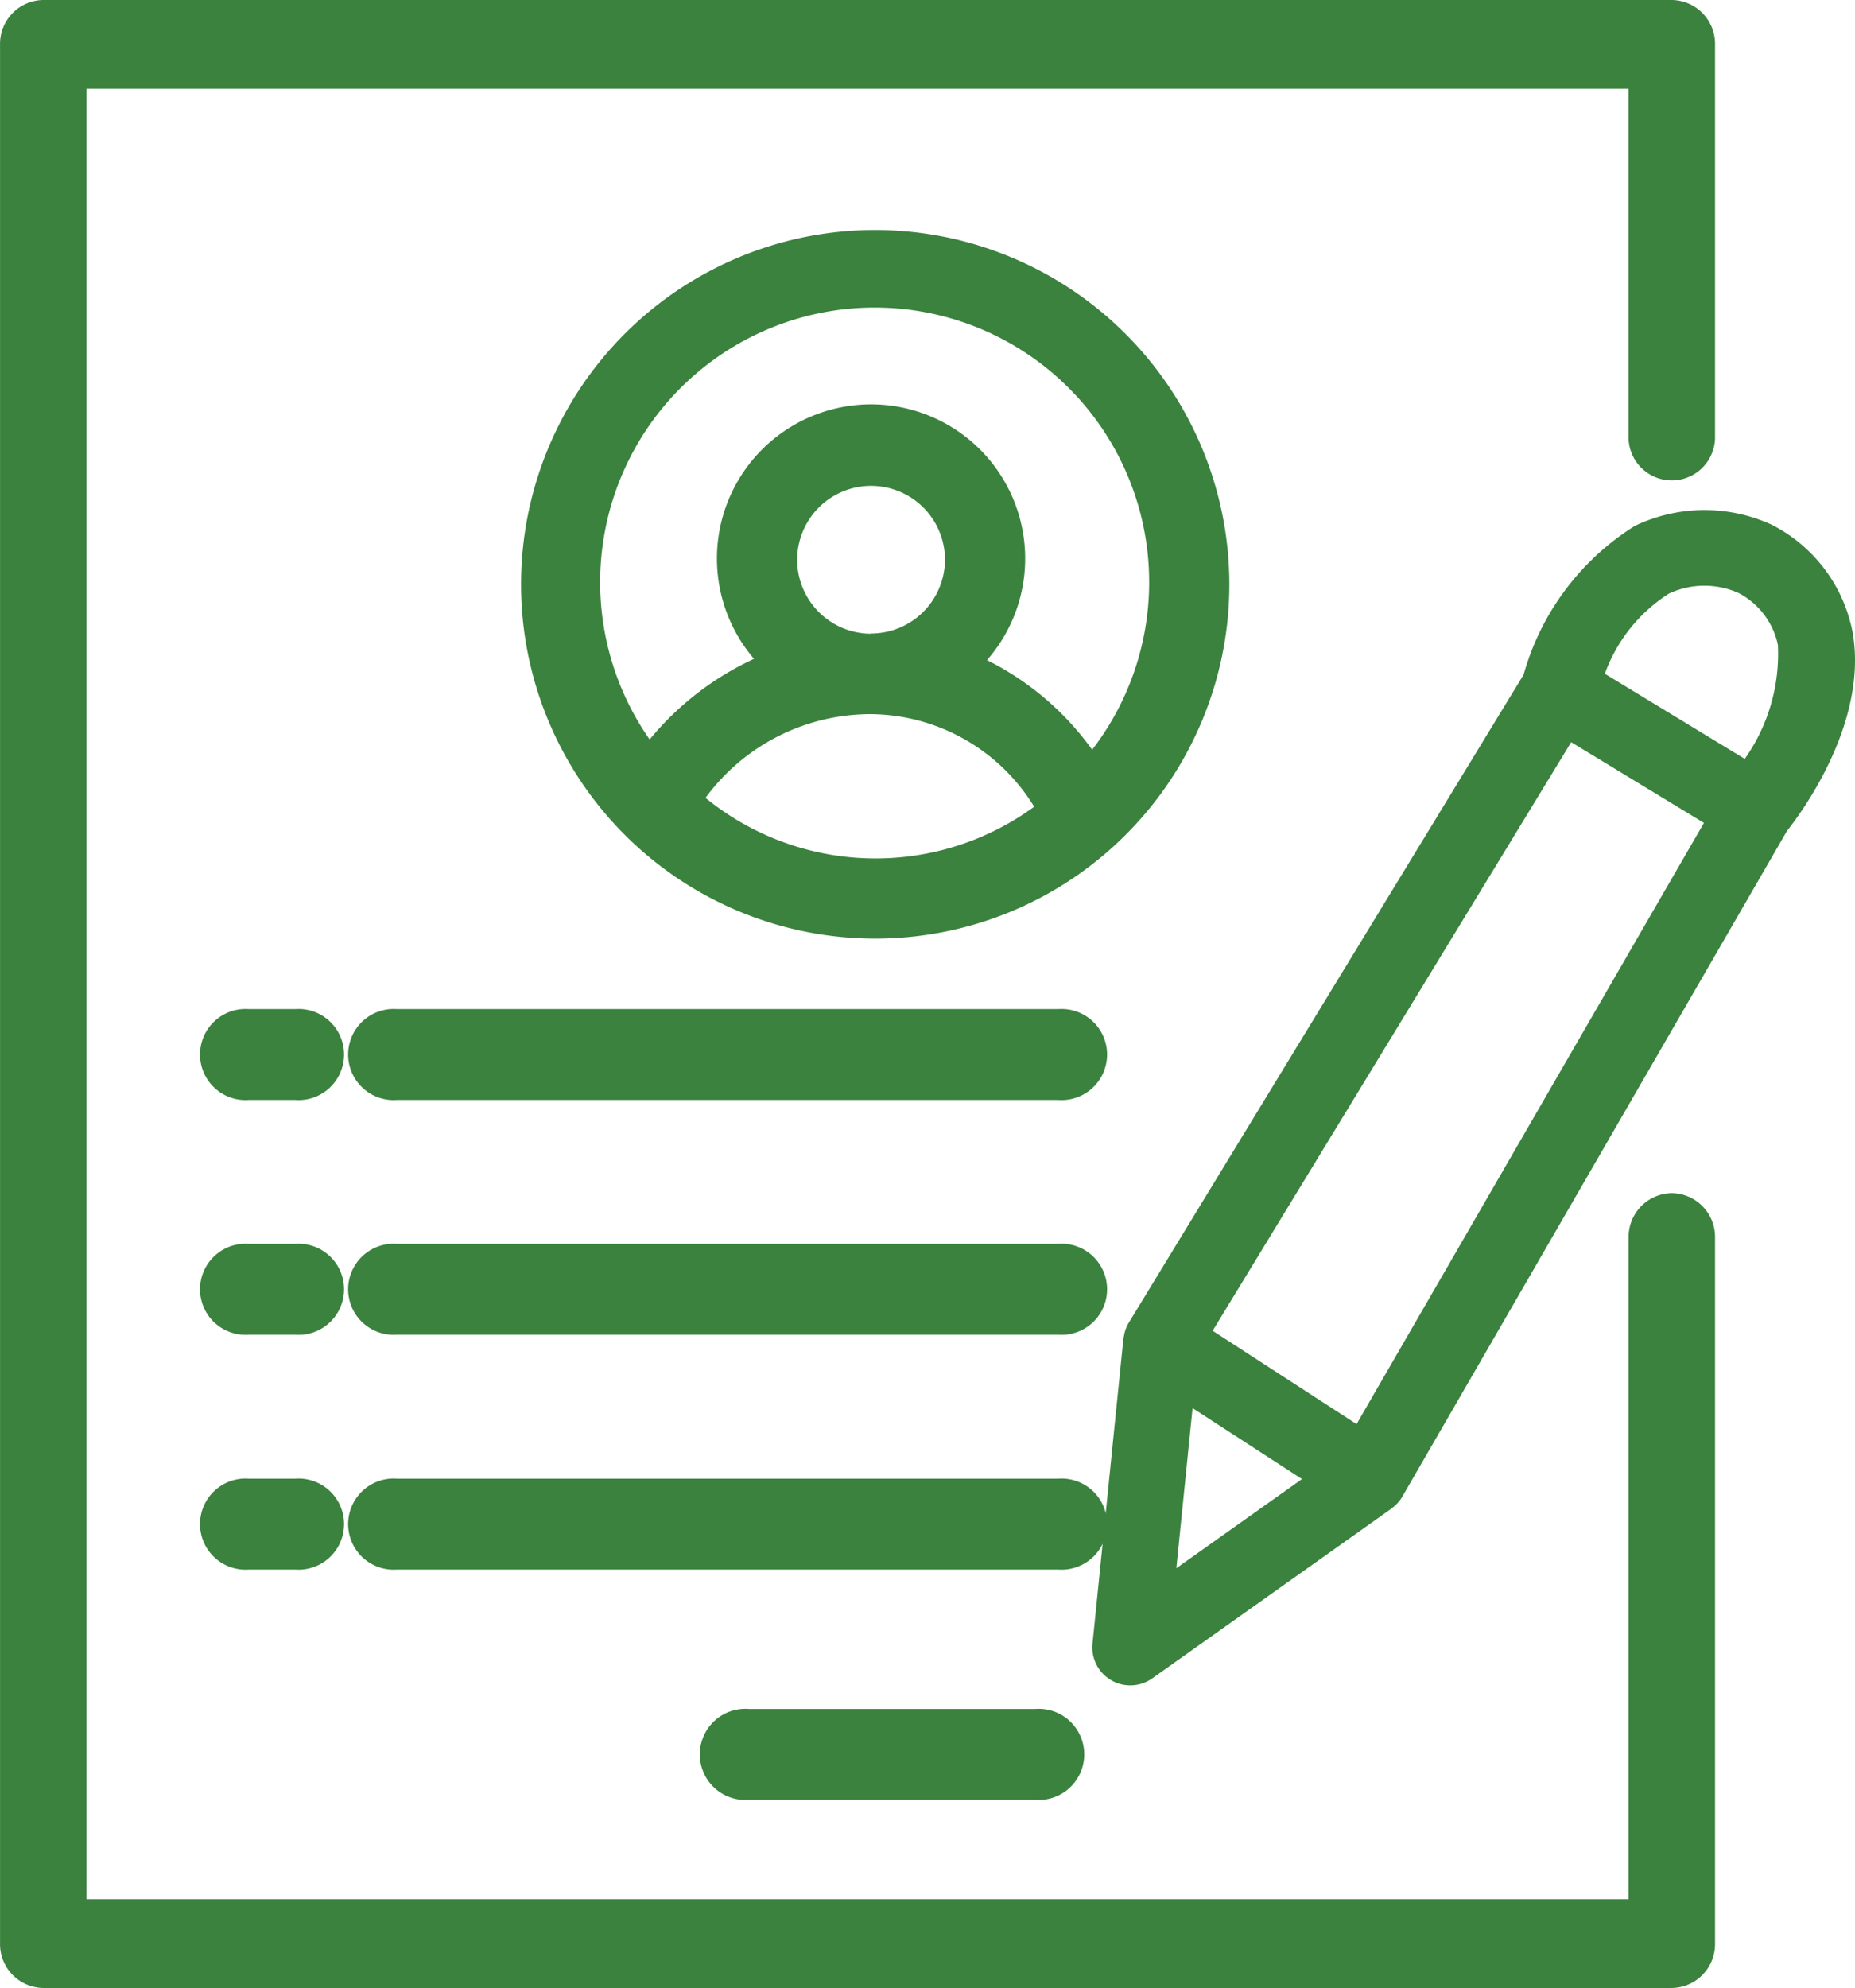 <svg xmlns="http://www.w3.org/2000/svg" width="44.81" height="48" viewBox="0 0 44.81 48">
  <g id="Grupo_2" data-name="Grupo 2" transform="translate(-143.21 -325.504)">
    <path id="Trazado_9" data-name="Trazado 9" d="M183.595,354.312a1.059,1.059,0,0,0-1.044,1.072V371.36H145.3V327.648H182.55v8.378a1.045,1.045,0,1,0,2.089,0v-9.45a1.058,1.058,0,0,0-1.044-1.072h-39.34a1.058,1.058,0,0,0-1.044,1.072v45.856a1.058,1.058,0,0,0,1.044,1.072h39.34a1.058,1.058,0,0,0,1.044-1.072V355.384A1.058,1.058,0,0,0,183.595,354.312Z" fill="#3a823e"/>
    <path id="Trazado_10" data-name="Trazado 10" d="M172.562,358.145a.9.9,0,0,0-.122.364c0,.007-.006.013-.007.02l-.746,7.363a.917.917,0,0,0,1.441.84l5.779-4.1.007-.008a.915.915,0,0,0,.256-.28l9.291-16.072c.334-.422,1.98-2.625,1.584-4.816a3.694,3.694,0,0,0-1.885-2.546,1.209,1.209,0,0,0-.125-.061,3.894,3.894,0,0,0-3.251.057,6.216,6.216,0,0,0-2.683,3.59Zm1.15,5.926.392-3.866,2.643,1.713Zm4.354-3.48-1.136-.736-2.341-1.518,8.661-14.211,3.207,1.949Zm7.544-20.052a2.023,2.023,0,0,1,1.687-.013,1.843,1.843,0,0,1,.946,1.249,4.391,4.391,0,0,1-.8,2.754l-3.38-2.055A3.844,3.844,0,0,1,185.61,340.539Z" transform="translate(-2.086 -0.702)" fill="#3a823e"/>
    <path id="Trazado_11" data-name="Trazado 11" d="M169.437,350.464H153.466a1.1,1.1,0,1,0,0,2.194h15.971a1.1,1.1,0,1,0,0-2.194Z" transform="translate(-0.665 -0.595)" fill="#3a823e"/>
    <path id="Trazado_12" data-name="Trazado 12" d="M169.437,356.271H153.466a1.1,1.1,0,1,0,0,2.194h15.971a1.1,1.1,0,1,0,0-2.194Z" transform="translate(-0.665 -0.734)" fill="#3a823e"/>
    <path id="Trazado_13" data-name="Trazado 13" d="M169.437,362.079H153.466a1.1,1.1,0,1,0,0,2.194h15.971a1.1,1.1,0,1,0,0-2.194Z" transform="translate(-0.665 -0.872)" fill="#3a823e"/>
    <path id="Trazado_14" data-name="Trazado 14" d="M150.34,350.464h-1.117a1.1,1.1,0,1,0,0,2.194h1.117a1.1,1.1,0,1,0,0-2.194Z" transform="translate(0 -0.595)" fill="#3a823e"/>
    <path id="Trazado_15" data-name="Trazado 15" d="M150.34,356.271h-1.117a1.1,1.1,0,1,0,0,2.194h1.117a1.1,1.1,0,1,0,0-2.194Z" transform="translate(0 -0.734)" fill="#3a823e"/>
    <path id="Trazado_16" data-name="Trazado 16" d="M150.34,362.079h-1.117a1.1,1.1,0,1,0,0,2.194h1.117a1.1,1.1,0,1,0,0-2.194Z" transform="translate(0 -0.872)" fill="#3a823e"/>
    <path id="Trazado_17" data-name="Trazado 17" d="M169.213,367.886h-6.924a1.1,1.1,0,1,0,0,2.194h6.924a1.1,1.1,0,1,0,0-2.194Z" transform="translate(-0.993 -1.119)" fill="#3a823e"/>
    <path id="Trazado_18" data-name="Trazado 18" d="M165.3,331.057a8.555,8.555,0,1,0,8.555,8.555A8.565,8.565,0,0,0,165.3,331.057Zm-4.1,13.712a4.95,4.95,0,0,1,4-2.022,4.67,4.67,0,0,1,3.94,2.235,6.5,6.5,0,0,1-7.939-.213Zm4-3.964a1.785,1.785,0,1,1,1.785-1.785A1.787,1.787,0,0,1,165.2,340.8Zm5.339,2.8A6.924,6.924,0,0,0,168,341.443a3.723,3.723,0,1,0-5.628-.031,7.14,7.14,0,0,0-2.521,1.947,6.631,6.631,0,1,1,10.687.251Z" transform="translate(-0.948)" fill="#3a823e"/>
  </g>
</svg>
